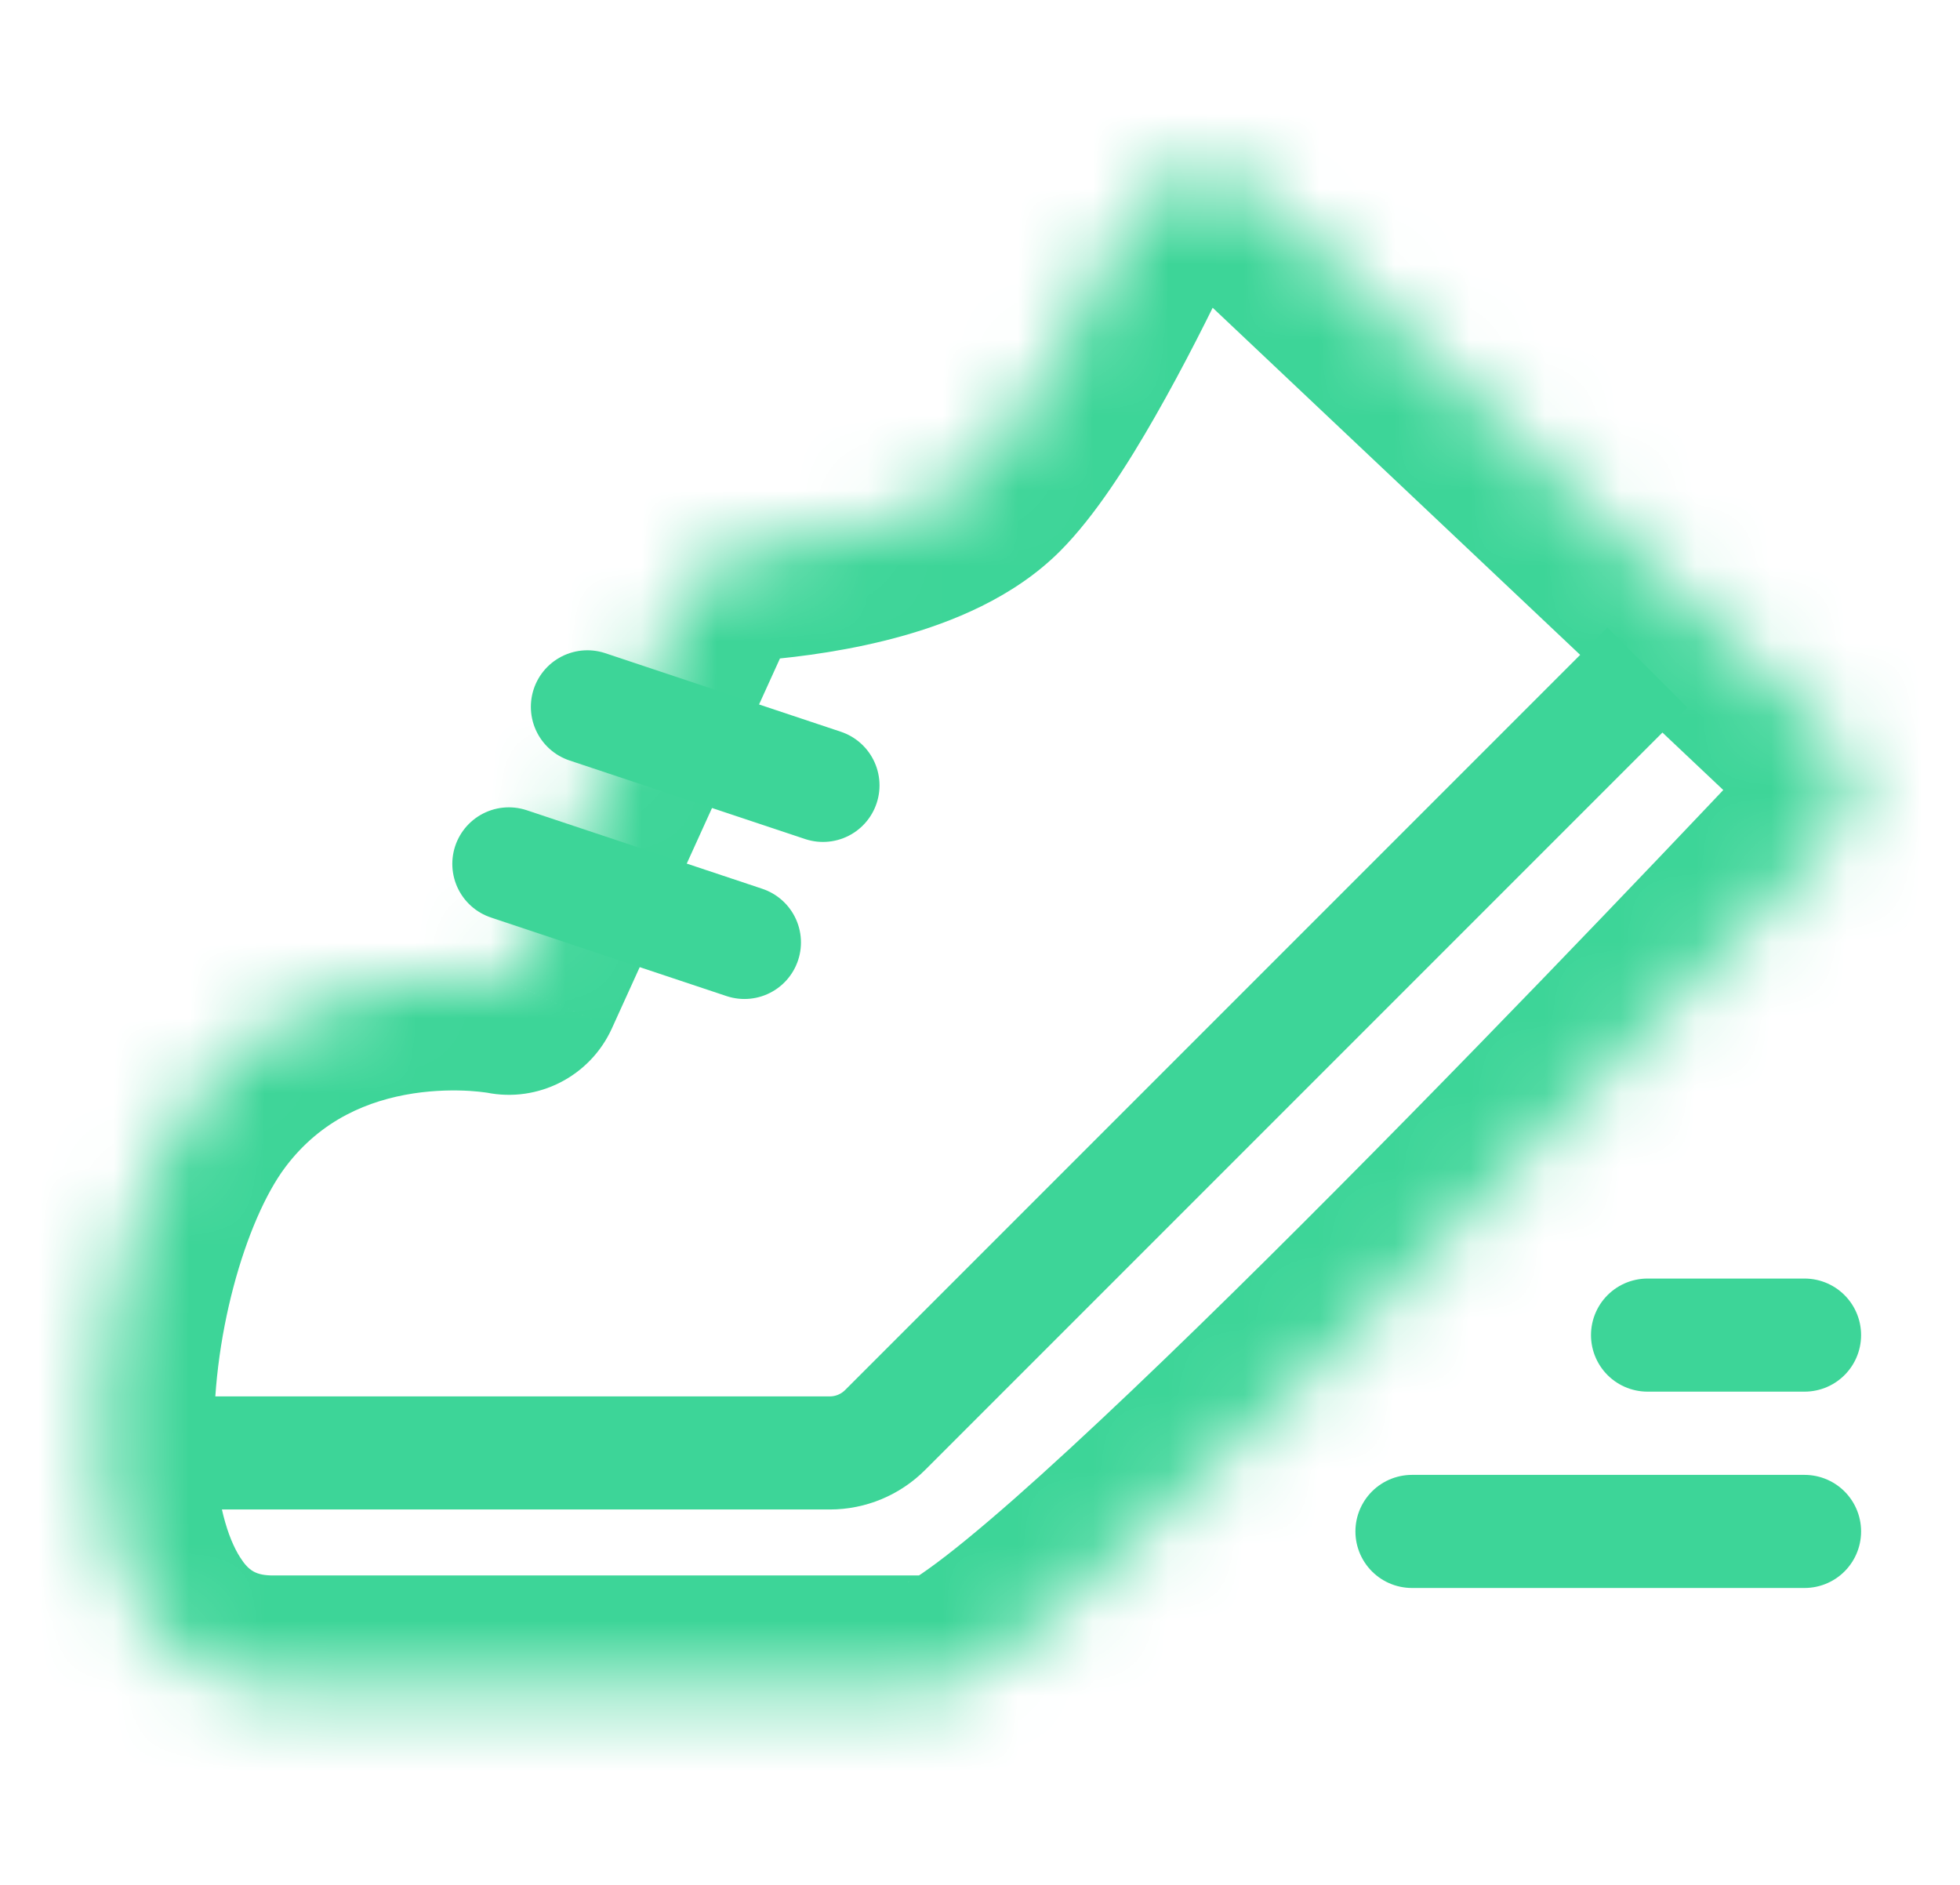 <svg width="26" height="25" viewBox="0 0 26 25" fill="none" xmlns="http://www.w3.org/2000/svg">
<mask id="path-1-inside-1_51_28815" fill="#3DD598">
<path d="M6.75 13.021L9.077 7.902C9.246 7.53 9.616 7.292 10.023 7.257C10.867 7.184 12.293 6.957 13 6.25C13.624 5.626 14.434 4.069 14.984 2.919C15.297 2.266 16.162 2.09 16.689 2.587L24.226 9.705C24.642 10.099 24.665 10.752 24.271 11.169C21.791 13.795 13.582 22.396 12.479 22.396C11.177 22.396 6.75 22.396 3.625 22.396C0.5 22.396 1.021 16.667 2.583 14.583C4.146 12.5 6.75 13.021 6.75 13.021Z"/>
</mask>
<path d="M6.75 13.021L6.456 14.492C7.139 14.629 7.827 14.276 8.116 13.642L6.75 13.021ZM24.226 9.705L23.196 10.796L24.226 9.705ZM24.271 11.169L23.181 10.139L24.271 11.169ZM9.077 7.902L7.711 7.282L9.077 7.902ZM10.023 7.257L10.152 8.752L10.023 7.257ZM16.689 2.587L17.719 1.497V1.497L16.689 2.587ZM14.984 2.919L13.631 2.272V2.272L14.984 2.919ZM3.783 15.483C4.262 14.845 4.896 14.594 5.481 14.503C5.776 14.458 6.04 14.458 6.228 14.469C6.321 14.475 6.391 14.483 6.432 14.489C6.452 14.492 6.465 14.494 6.469 14.494C6.471 14.495 6.471 14.495 6.469 14.494C6.468 14.494 6.466 14.494 6.464 14.493C6.463 14.493 6.462 14.493 6.461 14.493C6.46 14.492 6.459 14.492 6.458 14.492C6.458 14.492 6.457 14.492 6.457 14.492C6.457 14.492 6.456 14.492 6.75 13.021C7.044 11.55 7.044 11.55 7.043 11.55C7.043 11.55 7.042 11.55 7.042 11.55C7.041 11.549 7.04 11.549 7.039 11.549C7.037 11.549 7.034 11.548 7.032 11.548C7.027 11.547 7.022 11.546 7.016 11.544C7.004 11.542 6.989 11.54 6.972 11.537C6.937 11.531 6.893 11.524 6.839 11.516C6.731 11.502 6.585 11.486 6.409 11.475C6.06 11.454 5.576 11.454 5.025 11.538C3.917 11.709 2.467 12.239 1.383 13.683L3.783 15.483ZM15.659 3.678L23.196 10.796L25.256 8.615L17.719 1.497L15.659 3.678ZM23.181 10.139C21.944 11.449 19.285 14.241 16.803 16.702C15.559 17.935 14.377 19.067 13.448 19.885C12.98 20.296 12.602 20.605 12.326 20.802C12.187 20.903 12.104 20.952 12.069 20.97C11.976 21.019 12.158 20.896 12.479 20.896V23.896C12.938 23.896 13.313 23.706 13.463 23.627C13.671 23.518 13.88 23.38 14.075 23.24C14.47 22.957 14.934 22.573 15.429 22.137C16.426 21.26 17.659 20.078 18.915 18.832C21.433 16.336 24.119 13.515 25.362 12.199L23.181 10.139ZM12.479 20.896C12.477 20.896 12.474 20.896 12.472 20.896C12.469 20.896 12.466 20.896 12.464 20.896C12.461 20.896 12.459 20.896 12.456 20.896C12.453 20.896 12.451 20.896 12.448 20.896C12.445 20.896 12.443 20.896 12.44 20.896C12.437 20.896 12.435 20.896 12.432 20.896C12.429 20.896 12.427 20.896 12.424 20.896C12.421 20.896 12.419 20.896 12.416 20.896C12.413 20.896 12.41 20.896 12.408 20.896C12.405 20.896 12.402 20.896 12.399 20.896C12.396 20.896 12.394 20.896 12.391 20.896C12.388 20.896 12.385 20.896 12.383 20.896C12.38 20.896 12.377 20.896 12.374 20.896C12.371 20.896 12.368 20.896 12.365 20.896C12.363 20.896 12.36 20.896 12.357 20.896C12.354 20.896 12.351 20.896 12.348 20.896C12.345 20.896 12.342 20.896 12.339 20.896C12.336 20.896 12.333 20.896 12.33 20.896C12.327 20.896 12.325 20.896 12.322 20.896C12.319 20.896 12.316 20.896 12.312 20.896C12.309 20.896 12.306 20.896 12.303 20.896C12.3 20.896 12.297 20.896 12.294 20.896C12.291 20.896 12.288 20.896 12.285 20.896C12.282 20.896 12.279 20.896 12.276 20.896C12.273 20.896 12.27 20.896 12.267 20.896C12.263 20.896 12.26 20.896 12.257 20.896C12.254 20.896 12.251 20.896 12.248 20.896C12.245 20.896 12.241 20.896 12.238 20.896C12.235 20.896 12.232 20.896 12.229 20.896C12.225 20.896 12.222 20.896 12.219 20.896C12.216 20.896 12.213 20.896 12.209 20.896C12.206 20.896 12.203 20.896 12.199 20.896C12.196 20.896 12.193 20.896 12.19 20.896C12.186 20.896 12.183 20.896 12.18 20.896C12.176 20.896 12.173 20.896 12.17 20.896C12.166 20.896 12.163 20.896 12.16 20.896C12.156 20.896 12.153 20.896 12.15 20.896C12.146 20.896 12.143 20.896 12.139 20.896C12.136 20.896 12.133 20.896 12.129 20.896C12.126 20.896 12.122 20.896 12.119 20.896C12.115 20.896 12.112 20.896 12.108 20.896C12.105 20.896 12.101 20.896 12.098 20.896C12.095 20.896 12.091 20.896 12.088 20.896C12.084 20.896 12.081 20.896 12.077 20.896C12.073 20.896 12.07 20.896 12.066 20.896C12.063 20.896 12.059 20.896 12.056 20.896C12.052 20.896 12.049 20.896 12.045 20.896C12.041 20.896 12.038 20.896 12.034 20.896C12.031 20.896 12.027 20.896 12.023 20.896C12.02 20.896 12.016 20.896 12.012 20.896C12.009 20.896 12.005 20.896 12.001 20.896C11.998 20.896 11.994 20.896 11.99 20.896C11.987 20.896 11.983 20.896 11.979 20.896C11.976 20.896 11.972 20.896 11.968 20.896C11.964 20.896 11.961 20.896 11.957 20.896C11.953 20.896 11.949 20.896 11.945 20.896C11.942 20.896 11.938 20.896 11.934 20.896C11.93 20.896 11.927 20.896 11.923 20.896C11.919 20.896 11.915 20.896 11.911 20.896C11.907 20.896 11.904 20.896 11.9 20.896C11.896 20.896 11.892 20.896 11.888 20.896C11.884 20.896 11.88 20.896 11.877 20.896C11.873 20.896 11.869 20.896 11.865 20.896C11.861 20.896 11.857 20.896 11.853 20.896C11.849 20.896 11.845 20.896 11.841 20.896C11.837 20.896 11.833 20.896 11.829 20.896C11.825 20.896 11.821 20.896 11.817 20.896C11.813 20.896 11.809 20.896 11.805 20.896C11.801 20.896 11.797 20.896 11.793 20.896C11.789 20.896 11.785 20.896 11.781 20.896C11.777 20.896 11.773 20.896 11.769 20.896C11.765 20.896 11.761 20.896 11.757 20.896C11.753 20.896 11.748 20.896 11.744 20.896C11.74 20.896 11.736 20.896 11.732 20.896C11.728 20.896 11.724 20.896 11.72 20.896C11.716 20.896 11.711 20.896 11.707 20.896C11.703 20.896 11.699 20.896 11.695 20.896C11.691 20.896 11.686 20.896 11.682 20.896C11.678 20.896 11.674 20.896 11.669 20.896C11.665 20.896 11.661 20.896 11.657 20.896C11.652 20.896 11.648 20.896 11.644 20.896C11.64 20.896 11.636 20.896 11.631 20.896C11.627 20.896 11.623 20.896 11.618 20.896C11.614 20.896 11.61 20.896 11.605 20.896C11.601 20.896 11.597 20.896 11.592 20.896C11.588 20.896 11.584 20.896 11.579 20.896C11.575 20.896 11.571 20.896 11.566 20.896C11.562 20.896 11.558 20.896 11.553 20.896C11.549 20.896 11.544 20.896 11.54 20.896C11.536 20.896 11.531 20.896 11.527 20.896C11.522 20.896 11.518 20.896 11.514 20.896C11.509 20.896 11.505 20.896 11.5 20.896C11.496 20.896 11.491 20.896 11.487 20.896C11.482 20.896 11.478 20.896 11.473 20.896C11.469 20.896 11.464 20.896 11.46 20.896C11.455 20.896 11.451 20.896 11.446 20.896C11.442 20.896 11.437 20.896 11.433 20.896C11.428 20.896 11.424 20.896 11.419 20.896C11.414 20.896 11.41 20.896 11.405 20.896C11.401 20.896 11.396 20.896 11.392 20.896C11.387 20.896 11.382 20.896 11.378 20.896C11.373 20.896 11.368 20.896 11.364 20.896C11.359 20.896 11.355 20.896 11.35 20.896C11.345 20.896 11.341 20.896 11.336 20.896C11.331 20.896 11.327 20.896 11.322 20.896C11.317 20.896 11.312 20.896 11.308 20.896C11.303 20.896 11.298 20.896 11.294 20.896C11.289 20.896 11.284 20.896 11.28 20.896C11.275 20.896 11.27 20.896 11.265 20.896C11.261 20.896 11.256 20.896 11.251 20.896C11.246 20.896 11.242 20.896 11.237 20.896C11.232 20.896 11.227 20.896 11.222 20.896C11.217 20.896 11.213 20.896 11.208 20.896C11.203 20.896 11.198 20.896 11.193 20.896C11.189 20.896 11.184 20.896 11.179 20.896C11.174 20.896 11.169 20.896 11.164 20.896C11.159 20.896 11.155 20.896 11.15 20.896C11.145 20.896 11.14 20.896 11.135 20.896C11.13 20.896 11.125 20.896 11.12 20.896C11.115 20.896 11.111 20.896 11.106 20.896C11.101 20.896 11.096 20.896 11.091 20.896C11.086 20.896 11.081 20.896 11.076 20.896C11.071 20.896 11.066 20.896 11.061 20.896C11.056 20.896 11.051 20.896 11.046 20.896C11.041 20.896 11.036 20.896 11.031 20.896C11.026 20.896 11.021 20.896 11.016 20.896C11.011 20.896 11.006 20.896 11.001 20.896C10.996 20.896 10.991 20.896 10.986 20.896C10.981 20.896 10.976 20.896 10.971 20.896C10.966 20.896 10.96 20.896 10.955 20.896C10.95 20.896 10.945 20.896 10.94 20.896C10.935 20.896 10.93 20.896 10.925 20.896C10.92 20.896 10.915 20.896 10.909 20.896C10.904 20.896 10.899 20.896 10.894 20.896C10.889 20.896 10.884 20.896 10.879 20.896C10.873 20.896 10.868 20.896 10.863 20.896C10.858 20.896 10.853 20.896 10.847 20.896C10.842 20.896 10.837 20.896 10.832 20.896C10.827 20.896 10.821 20.896 10.816 20.896C10.811 20.896 10.806 20.896 10.8 20.896C10.795 20.896 10.79 20.896 10.785 20.896C10.78 20.896 10.774 20.896 10.769 20.896C10.764 20.896 10.758 20.896 10.753 20.896C10.748 20.896 10.743 20.896 10.737 20.896C10.732 20.896 10.727 20.896 10.722 20.896C10.716 20.896 10.711 20.896 10.706 20.896C10.7 20.896 10.695 20.896 10.69 20.896C10.684 20.896 10.679 20.896 10.674 20.896C10.668 20.896 10.663 20.896 10.657 20.896C10.652 20.896 10.647 20.896 10.641 20.896C10.636 20.896 10.631 20.896 10.625 20.896C10.62 20.896 10.614 20.896 10.609 20.896C10.604 20.896 10.598 20.896 10.593 20.896C10.587 20.896 10.582 20.896 10.576 20.896C10.571 20.896 10.566 20.896 10.56 20.896C10.555 20.896 10.549 20.896 10.544 20.896C10.538 20.896 10.533 20.896 10.527 20.896C10.522 20.896 10.516 20.896 10.511 20.896C10.505 20.896 10.5 20.896 10.495 20.896C10.489 20.896 10.483 20.896 10.478 20.896C10.472 20.896 10.467 20.896 10.461 20.896C10.456 20.896 10.45 20.896 10.445 20.896C10.439 20.896 10.434 20.896 10.428 20.896C10.423 20.896 10.417 20.896 10.412 20.896C10.406 20.896 10.4 20.896 10.395 20.896C10.389 20.896 10.384 20.896 10.378 20.896C10.372 20.896 10.367 20.896 10.361 20.896C10.356 20.896 10.35 20.896 10.344 20.896C10.339 20.896 10.333 20.896 10.328 20.896C10.322 20.896 10.316 20.896 10.311 20.896C10.305 20.896 10.299 20.896 10.294 20.896C10.288 20.896 10.282 20.896 10.277 20.896C10.271 20.896 10.265 20.896 10.26 20.896C10.254 20.896 10.248 20.896 10.243 20.896C10.237 20.896 10.231 20.896 10.226 20.896C10.22 20.896 10.214 20.896 10.208 20.896C10.203 20.896 10.197 20.896 10.191 20.896C10.185 20.896 10.18 20.896 10.174 20.896C10.168 20.896 10.162 20.896 10.157 20.896C10.151 20.896 10.145 20.896 10.139 20.896C10.134 20.896 10.128 20.896 10.122 20.896C10.116 20.896 10.111 20.896 10.105 20.896C10.099 20.896 10.093 20.896 10.087 20.896C10.082 20.896 10.076 20.896 10.07 20.896C10.064 20.896 10.058 20.896 10.053 20.896C10.047 20.896 10.041 20.896 10.035 20.896C10.029 20.896 10.023 20.896 10.018 20.896C10.012 20.896 10.006 20.896 10 20.896C9.994 20.896 9.988 20.896 9.982 20.896C9.976 20.896 9.971 20.896 9.965 20.896C9.959 20.896 9.953 20.896 9.947 20.896C9.941 20.896 9.935 20.896 9.929 20.896C9.923 20.896 9.918 20.896 9.912 20.896C9.906 20.896 9.9 20.896 9.894 20.896C9.888 20.896 9.882 20.896 9.876 20.896C9.87 20.896 9.864 20.896 9.858 20.896C9.852 20.896 9.846 20.896 9.84 20.896C9.834 20.896 9.828 20.896 9.822 20.896C9.816 20.896 9.81 20.896 9.805 20.896C9.799 20.896 9.793 20.896 9.787 20.896C9.781 20.896 9.775 20.896 9.769 20.896C9.763 20.896 9.757 20.896 9.751 20.896C9.745 20.896 9.738 20.896 9.732 20.896C9.726 20.896 9.72 20.896 9.714 20.896C9.708 20.896 9.702 20.896 9.696 20.896C9.69 20.896 9.684 20.896 9.678 20.896C9.672 20.896 9.666 20.896 9.66 20.896C9.654 20.896 9.648 20.896 9.642 20.896C9.636 20.896 9.63 20.896 9.623 20.896C9.617 20.896 9.611 20.896 9.605 20.896C9.599 20.896 9.593 20.896 9.587 20.896C9.581 20.896 9.575 20.896 9.569 20.896C9.562 20.896 9.556 20.896 9.55 20.896C9.544 20.896 9.538 20.896 9.532 20.896C9.526 20.896 9.52 20.896 9.513 20.896C9.507 20.896 9.501 20.896 9.495 20.896C9.489 20.896 9.483 20.896 9.476 20.896C9.47 20.896 9.464 20.896 9.458 20.896C9.452 20.896 9.446 20.896 9.439 20.896C9.433 20.896 9.427 20.896 9.421 20.896C9.415 20.896 9.408 20.896 9.402 20.896C9.396 20.896 9.39 20.896 9.384 20.896C9.377 20.896 9.371 20.896 9.365 20.896C9.359 20.896 9.353 20.896 9.346 20.896C9.34 20.896 9.334 20.896 9.328 20.896C9.321 20.896 9.315 20.896 9.309 20.896C9.303 20.896 9.296 20.896 9.29 20.896C9.284 20.896 9.278 20.896 9.271 20.896C9.265 20.896 9.259 20.896 9.253 20.896C9.246 20.896 9.24 20.896 9.234 20.896C9.227 20.896 9.221 20.896 9.215 20.896C9.209 20.896 9.202 20.896 9.196 20.896C9.19 20.896 9.183 20.896 9.177 20.896C9.171 20.896 9.164 20.896 9.158 20.896C9.152 20.896 9.146 20.896 9.139 20.896C9.133 20.896 9.127 20.896 9.12 20.896C9.114 20.896 9.108 20.896 9.101 20.896C9.095 20.896 9.089 20.896 9.082 20.896C9.076 20.896 9.069 20.896 9.063 20.896C9.057 20.896 9.05 20.896 9.044 20.896C9.038 20.896 9.031 20.896 9.025 20.896C9.019 20.896 9.012 20.896 9.006 20.896C8.999 20.896 8.993 20.896 8.987 20.896C8.98 20.896 8.974 20.896 8.967 20.896C8.961 20.896 8.955 20.896 8.948 20.896C8.942 20.896 8.935 20.896 8.929 20.896C8.923 20.896 8.916 20.896 8.91 20.896C8.903 20.896 8.897 20.896 8.89 20.896C8.884 20.896 8.878 20.896 8.871 20.896C8.865 20.896 8.858 20.896 8.852 20.896C8.845 20.896 8.839 20.896 8.833 20.896C8.826 20.896 8.82 20.896 8.813 20.896C8.807 20.896 8.8 20.896 8.794 20.896C8.787 20.896 8.781 20.896 8.774 20.896C8.768 20.896 8.761 20.896 8.755 20.896C8.749 20.896 8.742 20.896 8.736 20.896C8.729 20.896 8.723 20.896 8.716 20.896C8.71 20.896 8.703 20.896 8.697 20.896C8.69 20.896 8.684 20.896 8.677 20.896C8.671 20.896 8.664 20.896 8.658 20.896C8.651 20.896 8.645 20.896 8.638 20.896C8.631 20.896 8.625 20.896 8.618 20.896C8.612 20.896 8.605 20.896 8.599 20.896C8.592 20.896 8.586 20.896 8.579 20.896C8.573 20.896 8.566 20.896 8.56 20.896C8.553 20.896 8.547 20.896 8.54 20.896C8.533 20.896 8.527 20.896 8.52 20.896C8.514 20.896 8.507 20.896 8.501 20.896C8.494 20.896 8.488 20.896 8.481 20.896C8.474 20.896 8.468 20.896 8.461 20.896C8.455 20.896 8.448 20.896 8.441 20.896C8.435 20.896 8.428 20.896 8.422 20.896C8.415 20.896 8.409 20.896 8.402 20.896C8.395 20.896 8.389 20.896 8.382 20.896C8.376 20.896 8.369 20.896 8.362 20.896C8.356 20.896 8.349 20.896 8.343 20.896C8.336 20.896 8.329 20.896 8.323 20.896C8.316 20.896 8.309 20.896 8.303 20.896C8.296 20.896 8.29 20.896 8.283 20.896C8.276 20.896 8.27 20.896 8.263 20.896C8.256 20.896 8.25 20.896 8.243 20.896C8.237 20.896 8.23 20.896 8.223 20.896C8.217 20.896 8.21 20.896 8.203 20.896C8.197 20.896 8.19 20.896 8.183 20.896C8.177 20.896 8.17 20.896 8.163 20.896C8.157 20.896 8.15 20.896 8.143 20.896C8.137 20.896 8.13 20.896 8.123 20.896C8.117 20.896 8.11 20.896 8.103 20.896C8.097 20.896 8.09 20.896 8.083 20.896C8.077 20.896 8.07 20.896 8.063 20.896C8.057 20.896 8.05 20.896 8.043 20.896C8.037 20.896 8.03 20.896 8.023 20.896C8.016 20.896 8.01 20.896 8.003 20.896C7.996 20.896 7.99 20.896 7.983 20.896C7.976 20.896 7.97 20.896 7.963 20.896C7.956 20.896 7.949 20.896 7.943 20.896C7.936 20.896 7.929 20.896 7.923 20.896C7.916 20.896 7.909 20.896 7.902 20.896C7.896 20.896 7.889 20.896 7.882 20.896C7.876 20.896 7.869 20.896 7.862 20.896C7.855 20.896 7.849 20.896 7.842 20.896C7.835 20.896 7.828 20.896 7.822 20.896C7.815 20.896 7.808 20.896 7.802 20.896C7.795 20.896 7.788 20.896 7.781 20.896C7.775 20.896 7.768 20.896 7.761 20.896C7.754 20.896 7.748 20.896 7.741 20.896C7.734 20.896 7.727 20.896 7.721 20.896C7.714 20.896 7.707 20.896 7.7 20.896C7.694 20.896 7.687 20.896 7.68 20.896C7.673 20.896 7.667 20.896 7.66 20.896C7.653 20.896 7.646 20.896 7.639 20.896C7.633 20.896 7.626 20.896 7.619 20.896C7.612 20.896 7.606 20.896 7.599 20.896C7.592 20.896 7.585 20.896 7.578 20.896C7.572 20.896 7.565 20.896 7.558 20.896C7.551 20.896 7.545 20.896 7.538 20.896C7.531 20.896 7.524 20.896 7.517 20.896C7.511 20.896 7.504 20.896 7.497 20.896C7.49 20.896 7.484 20.896 7.477 20.896C7.47 20.896 7.463 20.896 7.456 20.896C7.45 20.896 7.443 20.896 7.436 20.896C7.429 20.896 7.422 20.896 7.416 20.896C7.409 20.896 7.402 20.896 7.395 20.896C7.388 20.896 7.382 20.896 7.375 20.896C7.368 20.896 7.361 20.896 7.354 20.896C7.348 20.896 7.341 20.896 7.334 20.896C7.327 20.896 7.32 20.896 7.313 20.896C7.307 20.896 7.3 20.896 7.293 20.896C7.286 20.896 7.279 20.896 7.273 20.896C7.266 20.896 7.259 20.896 7.252 20.896C7.245 20.896 7.238 20.896 7.232 20.896C7.225 20.896 7.218 20.896 7.211 20.896C7.204 20.896 7.198 20.896 7.191 20.896C7.184 20.896 7.177 20.896 7.17 20.896C7.163 20.896 7.157 20.896 7.15 20.896C7.143 20.896 7.136 20.896 7.129 20.896C7.122 20.896 7.116 20.896 7.109 20.896C7.102 20.896 7.095 20.896 7.088 20.896C7.081 20.896 7.075 20.896 7.068 20.896C7.061 20.896 7.054 20.896 7.047 20.896C7.04 20.896 7.034 20.896 7.027 20.896C7.02 20.896 7.013 20.896 7.006 20.896C6.999 20.896 6.993 20.896 6.986 20.896C6.979 20.896 6.972 20.896 6.965 20.896C6.958 20.896 6.952 20.896 6.945 20.896C6.938 20.896 6.931 20.896 6.924 20.896C6.917 20.896 6.91 20.896 6.904 20.896C6.897 20.896 6.89 20.896 6.883 20.896C6.876 20.896 6.869 20.896 6.863 20.896C6.856 20.896 6.849 20.896 6.842 20.896C6.835 20.896 6.828 20.896 6.821 20.896C6.815 20.896 6.808 20.896 6.801 20.896C6.794 20.896 6.787 20.896 6.78 20.896C6.774 20.896 6.767 20.896 6.76 20.896C6.753 20.896 6.746 20.896 6.739 20.896C6.732 20.896 6.726 20.896 6.719 20.896C6.712 20.896 6.705 20.896 6.698 20.896C6.691 20.896 6.684 20.896 6.678 20.896C6.671 20.896 6.664 20.896 6.657 20.896C6.65 20.896 6.643 20.896 6.636 20.896C6.63 20.896 6.623 20.896 6.616 20.896C6.609 20.896 6.602 20.896 6.595 20.896C6.589 20.896 6.582 20.896 6.575 20.896C6.568 20.896 6.561 20.896 6.554 20.896C6.547 20.896 6.541 20.896 6.534 20.896C6.527 20.896 6.52 20.896 6.513 20.896C6.506 20.896 6.499 20.896 6.493 20.896C6.486 20.896 6.479 20.896 6.472 20.896C6.465 20.896 6.458 20.896 6.452 20.896C6.445 20.896 6.438 20.896 6.431 20.896C6.424 20.896 6.417 20.896 6.41 20.896C6.404 20.896 6.397 20.896 6.39 20.896C6.383 20.896 6.376 20.896 6.369 20.896C6.362 20.896 6.356 20.896 6.349 20.896C6.342 20.896 6.335 20.896 6.328 20.896C6.321 20.896 6.315 20.896 6.308 20.896C6.301 20.896 6.294 20.896 6.287 20.896C6.28 20.896 6.274 20.896 6.267 20.896C6.26 20.896 6.253 20.896 6.246 20.896C6.239 20.896 6.232 20.896 6.226 20.896C6.219 20.896 6.212 20.896 6.205 20.896C6.198 20.896 6.191 20.896 6.185 20.896C6.178 20.896 6.171 20.896 6.164 20.896C6.157 20.896 6.15 20.896 6.144 20.896C6.137 20.896 6.13 20.896 6.123 20.896C6.116 20.896 6.109 20.896 6.103 20.896C6.096 20.896 6.089 20.896 6.082 20.896C6.075 20.896 6.068 20.896 6.062 20.896C6.055 20.896 6.048 20.896 6.041 20.896C6.034 20.896 6.027 20.896 6.021 20.896C6.014 20.896 6.007 20.896 6 20.896C5.993 20.896 5.987 20.896 5.98 20.896C5.973 20.896 5.966 20.896 5.959 20.896C5.952 20.896 5.946 20.896 5.939 20.896C5.932 20.896 5.925 20.896 5.918 20.896C5.912 20.896 5.905 20.896 5.898 20.896C5.891 20.896 5.884 20.896 5.877 20.896C5.871 20.896 5.864 20.896 5.857 20.896C5.85 20.896 5.843 20.896 5.837 20.896C5.83 20.896 5.823 20.896 5.816 20.896C5.809 20.896 5.803 20.896 5.796 20.896C5.789 20.896 5.782 20.896 5.775 20.896C5.769 20.896 5.762 20.896 5.755 20.896C5.748 20.896 5.741 20.896 5.735 20.896C5.728 20.896 5.721 20.896 5.714 20.896C5.707 20.896 5.701 20.896 5.694 20.896C5.687 20.896 5.68 20.896 5.674 20.896C5.667 20.896 5.66 20.896 5.653 20.896C5.646 20.896 5.64 20.896 5.633 20.896C5.626 20.896 5.619 20.896 5.613 20.896C5.606 20.896 5.599 20.896 5.592 20.896C5.585 20.896 5.579 20.896 5.572 20.896C5.565 20.896 5.558 20.896 5.552 20.896C5.545 20.896 5.538 20.896 5.531 20.896C5.525 20.896 5.518 20.896 5.511 20.896C5.504 20.896 5.498 20.896 5.491 20.896C5.484 20.896 5.477 20.896 5.471 20.896C5.464 20.896 5.457 20.896 5.45 20.896C5.444 20.896 5.437 20.896 5.43 20.896C5.423 20.896 5.417 20.896 5.41 20.896C5.403 20.896 5.396 20.896 5.39 20.896C5.383 20.896 5.376 20.896 5.369 20.896C5.363 20.896 5.356 20.896 5.349 20.896C5.343 20.896 5.336 20.896 5.329 20.896C5.322 20.896 5.316 20.896 5.309 20.896C5.302 20.896 5.296 20.896 5.289 20.896C5.282 20.896 5.275 20.896 5.269 20.896C5.262 20.896 5.255 20.896 5.249 20.896C5.242 20.896 5.235 20.896 5.228 20.896C5.222 20.896 5.215 20.896 5.208 20.896C5.202 20.896 5.195 20.896 5.188 20.896C5.182 20.896 5.175 20.896 5.168 20.896C5.161 20.896 5.155 20.896 5.148 20.896C5.141 20.896 5.135 20.896 5.128 20.896C5.121 20.896 5.115 20.896 5.108 20.896C5.101 20.896 5.095 20.896 5.088 20.896C5.081 20.896 5.075 20.896 5.068 20.896C5.061 20.896 5.055 20.896 5.048 20.896C5.041 20.896 5.035 20.896 5.028 20.896C5.021 20.896 5.015 20.896 5.008 20.896C5.002 20.896 4.995 20.896 4.988 20.896C4.982 20.896 4.975 20.896 4.968 20.896C4.962 20.896 4.955 20.896 4.948 20.896C4.942 20.896 4.935 20.896 4.929 20.896C4.922 20.896 4.915 20.896 4.909 20.896C4.902 20.896 4.895 20.896 4.889 20.896C4.882 20.896 4.876 20.896 4.869 20.896C4.862 20.896 4.856 20.896 4.849 20.896C4.843 20.896 4.836 20.896 4.829 20.896C4.823 20.896 4.816 20.896 4.81 20.896C4.803 20.896 4.796 20.896 4.79 20.896C4.783 20.896 4.777 20.896 4.77 20.896C4.763 20.896 4.757 20.896 4.75 20.896C4.744 20.896 4.737 20.896 4.731 20.896C4.724 20.896 4.717 20.896 4.711 20.896C4.704 20.896 4.698 20.896 4.691 20.896C4.685 20.896 4.678 20.896 4.672 20.896C4.665 20.896 4.658 20.896 4.652 20.896C4.645 20.896 4.639 20.896 4.632 20.896C4.626 20.896 4.619 20.896 4.613 20.896C4.606 20.896 4.6 20.896 4.593 20.896C4.587 20.896 4.58 20.896 4.574 20.896C4.567 20.896 4.561 20.896 4.554 20.896C4.547 20.896 4.541 20.896 4.534 20.896C4.528 20.896 4.521 20.896 4.515 20.896C4.508 20.896 4.502 20.896 4.495 20.896C4.489 20.896 4.482 20.896 4.476 20.896C4.47 20.896 4.463 20.896 4.457 20.896C4.45 20.896 4.444 20.896 4.437 20.896C4.431 20.896 4.424 20.896 4.418 20.896C4.411 20.896 4.405 20.896 4.398 20.896C4.392 20.896 4.385 20.896 4.379 20.896C4.373 20.896 4.366 20.896 4.36 20.896C4.353 20.896 4.347 20.896 4.34 20.896C4.334 20.896 4.328 20.896 4.321 20.896C4.315 20.896 4.308 20.896 4.302 20.896C4.295 20.896 4.289 20.896 4.283 20.896C4.276 20.896 4.27 20.896 4.263 20.896C4.257 20.896 4.251 20.896 4.244 20.896C4.238 20.896 4.231 20.896 4.225 20.896C4.219 20.896 4.212 20.896 4.206 20.896C4.199 20.896 4.193 20.896 4.187 20.896C4.18 20.896 4.174 20.896 4.168 20.896C4.161 20.896 4.155 20.896 4.149 20.896C4.142 20.896 4.136 20.896 4.129 20.896C4.123 20.896 4.117 20.896 4.11 20.896C4.104 20.896 4.098 20.896 4.091 20.896C4.085 20.896 4.079 20.896 4.072 20.896C4.066 20.896 4.06 20.896 4.054 20.896C4.047 20.896 4.041 20.896 4.035 20.896C4.028 20.896 4.022 20.896 4.016 20.896C4.009 20.896 4.003 20.896 3.997 20.896C3.991 20.896 3.984 20.896 3.978 20.896C3.972 20.896 3.965 20.896 3.959 20.896C3.953 20.896 3.947 20.896 3.94 20.896C3.934 20.896 3.928 20.896 3.922 20.896C3.915 20.896 3.909 20.896 3.903 20.896C3.897 20.896 3.89 20.896 3.884 20.896C3.878 20.896 3.872 20.896 3.865 20.896C3.859 20.896 3.853 20.896 3.847 20.896C3.84 20.896 3.834 20.896 3.828 20.896C3.822 20.896 3.816 20.896 3.809 20.896C3.803 20.896 3.797 20.896 3.791 20.896C3.785 20.896 3.779 20.896 3.772 20.896C3.766 20.896 3.76 20.896 3.754 20.896C3.748 20.896 3.741 20.896 3.735 20.896C3.729 20.896 3.723 20.896 3.717 20.896C3.711 20.896 3.705 20.896 3.698 20.896C3.692 20.896 3.686 20.896 3.68 20.896C3.674 20.896 3.668 20.896 3.662 20.896C3.655 20.896 3.649 20.896 3.643 20.896C3.637 20.896 3.631 20.896 3.625 20.896V23.896C3.631 23.896 3.637 23.896 3.643 23.896C3.649 23.896 3.655 23.896 3.662 23.896C3.668 23.896 3.674 23.896 3.68 23.896C3.686 23.896 3.692 23.896 3.698 23.896C3.705 23.896 3.711 23.896 3.717 23.896C3.723 23.896 3.729 23.896 3.735 23.896C3.741 23.896 3.748 23.896 3.754 23.896C3.76 23.896 3.766 23.896 3.772 23.896C3.779 23.896 3.785 23.896 3.791 23.896C3.797 23.896 3.803 23.896 3.809 23.896C3.816 23.896 3.822 23.896 3.828 23.896C3.834 23.896 3.84 23.896 3.847 23.896C3.853 23.896 3.859 23.896 3.865 23.896C3.872 23.896 3.878 23.896 3.884 23.896C3.89 23.896 3.897 23.896 3.903 23.896C3.909 23.896 3.915 23.896 3.922 23.896C3.928 23.896 3.934 23.896 3.94 23.896C3.947 23.896 3.953 23.896 3.959 23.896C3.965 23.896 3.972 23.896 3.978 23.896C3.984 23.896 3.991 23.896 3.997 23.896C4.003 23.896 4.009 23.896 4.016 23.896C4.022 23.896 4.028 23.896 4.035 23.896C4.041 23.896 4.047 23.896 4.054 23.896C4.06 23.896 4.066 23.896 4.072 23.896C4.079 23.896 4.085 23.896 4.091 23.896C4.098 23.896 4.104 23.896 4.11 23.896C4.117 23.896 4.123 23.896 4.129 23.896C4.136 23.896 4.142 23.896 4.149 23.896C4.155 23.896 4.161 23.896 4.168 23.896C4.174 23.896 4.18 23.896 4.187 23.896C4.193 23.896 4.199 23.896 4.206 23.896C4.212 23.896 4.219 23.896 4.225 23.896C4.231 23.896 4.238 23.896 4.244 23.896C4.251 23.896 4.257 23.896 4.263 23.896C4.27 23.896 4.276 23.896 4.283 23.896C4.289 23.896 4.295 23.896 4.302 23.896C4.308 23.896 4.315 23.896 4.321 23.896C4.328 23.896 4.334 23.896 4.34 23.896C4.347 23.896 4.353 23.896 4.36 23.896C4.366 23.896 4.373 23.896 4.379 23.896C4.385 23.896 4.392 23.896 4.398 23.896C4.405 23.896 4.411 23.896 4.418 23.896C4.424 23.896 4.431 23.896 4.437 23.896C4.444 23.896 4.45 23.896 4.457 23.896C4.463 23.896 4.47 23.896 4.476 23.896C4.482 23.896 4.489 23.896 4.495 23.896C4.502 23.896 4.508 23.896 4.515 23.896C4.521 23.896 4.528 23.896 4.534 23.896C4.541 23.896 4.547 23.896 4.554 23.896C4.561 23.896 4.567 23.896 4.574 23.896C4.58 23.896 4.587 23.896 4.593 23.896C4.6 23.896 4.606 23.896 4.613 23.896C4.619 23.896 4.626 23.896 4.632 23.896C4.639 23.896 4.645 23.896 4.652 23.896C4.658 23.896 4.665 23.896 4.672 23.896C4.678 23.896 4.685 23.896 4.691 23.896C4.698 23.896 4.704 23.896 4.711 23.896C4.717 23.896 4.724 23.896 4.731 23.896C4.737 23.896 4.744 23.896 4.75 23.896C4.757 23.896 4.763 23.896 4.77 23.896C4.777 23.896 4.783 23.896 4.79 23.896C4.796 23.896 4.803 23.896 4.81 23.896C4.816 23.896 4.823 23.896 4.829 23.896C4.836 23.896 4.843 23.896 4.849 23.896C4.856 23.896 4.862 23.896 4.869 23.896C4.876 23.896 4.882 23.896 4.889 23.896C4.895 23.896 4.902 23.896 4.909 23.896C4.915 23.896 4.922 23.896 4.929 23.896C4.935 23.896 4.942 23.896 4.948 23.896C4.955 23.896 4.962 23.896 4.968 23.896C4.975 23.896 4.982 23.896 4.988 23.896C4.995 23.896 5.002 23.896 5.008 23.896C5.015 23.896 5.021 23.896 5.028 23.896C5.035 23.896 5.041 23.896 5.048 23.896C5.055 23.896 5.061 23.896 5.068 23.896C5.075 23.896 5.081 23.896 5.088 23.896C5.095 23.896 5.101 23.896 5.108 23.896C5.115 23.896 5.121 23.896 5.128 23.896C5.135 23.896 5.141 23.896 5.148 23.896C5.155 23.896 5.161 23.896 5.168 23.896C5.175 23.896 5.182 23.896 5.188 23.896C5.195 23.896 5.202 23.896 5.208 23.896C5.215 23.896 5.222 23.896 5.228 23.896C5.235 23.896 5.242 23.896 5.249 23.896C5.255 23.896 5.262 23.896 5.269 23.896C5.275 23.896 5.282 23.896 5.289 23.896C5.296 23.896 5.302 23.896 5.309 23.896C5.316 23.896 5.322 23.896 5.329 23.896C5.336 23.896 5.343 23.896 5.349 23.896C5.356 23.896 5.363 23.896 5.369 23.896C5.376 23.896 5.383 23.896 5.39 23.896C5.396 23.896 5.403 23.896 5.41 23.896C5.417 23.896 5.423 23.896 5.43 23.896C5.437 23.896 5.444 23.896 5.45 23.896C5.457 23.896 5.464 23.896 5.471 23.896C5.477 23.896 5.484 23.896 5.491 23.896C5.498 23.896 5.504 23.896 5.511 23.896C5.518 23.896 5.525 23.896 5.531 23.896C5.538 23.896 5.545 23.896 5.552 23.896C5.558 23.896 5.565 23.896 5.572 23.896C5.579 23.896 5.585 23.896 5.592 23.896C5.599 23.896 5.606 23.896 5.613 23.896C5.619 23.896 5.626 23.896 5.633 23.896C5.64 23.896 5.646 23.896 5.653 23.896C5.66 23.896 5.667 23.896 5.674 23.896C5.68 23.896 5.687 23.896 5.694 23.896C5.701 23.896 5.707 23.896 5.714 23.896C5.721 23.896 5.728 23.896 5.735 23.896C5.741 23.896 5.748 23.896 5.755 23.896C5.762 23.896 5.769 23.896 5.775 23.896C5.782 23.896 5.789 23.896 5.796 23.896C5.803 23.896 5.809 23.896 5.816 23.896C5.823 23.896 5.83 23.896 5.837 23.896C5.843 23.896 5.85 23.896 5.857 23.896C5.864 23.896 5.871 23.896 5.877 23.896C5.884 23.896 5.891 23.896 5.898 23.896C5.905 23.896 5.912 23.896 5.918 23.896C5.925 23.896 5.932 23.896 5.939 23.896C5.946 23.896 5.952 23.896 5.959 23.896C5.966 23.896 5.973 23.896 5.98 23.896C5.987 23.896 5.993 23.896 6 23.896C6.007 23.896 6.014 23.896 6.021 23.896C6.027 23.896 6.034 23.896 6.041 23.896C6.048 23.896 6.055 23.896 6.062 23.896C6.068 23.896 6.075 23.896 6.082 23.896C6.089 23.896 6.096 23.896 6.103 23.896C6.109 23.896 6.116 23.896 6.123 23.896C6.13 23.896 6.137 23.896 6.144 23.896C6.15 23.896 6.157 23.896 6.164 23.896C6.171 23.896 6.178 23.896 6.185 23.896C6.191 23.896 6.198 23.896 6.205 23.896C6.212 23.896 6.219 23.896 6.226 23.896C6.232 23.896 6.239 23.896 6.246 23.896C6.253 23.896 6.26 23.896 6.267 23.896C6.274 23.896 6.28 23.896 6.287 23.896C6.294 23.896 6.301 23.896 6.308 23.896C6.315 23.896 6.321 23.896 6.328 23.896C6.335 23.896 6.342 23.896 6.349 23.896C6.356 23.896 6.362 23.896 6.369 23.896C6.376 23.896 6.383 23.896 6.39 23.896C6.397 23.896 6.404 23.896 6.41 23.896C6.417 23.896 6.424 23.896 6.431 23.896C6.438 23.896 6.445 23.896 6.452 23.896C6.458 23.896 6.465 23.896 6.472 23.896C6.479 23.896 6.486 23.896 6.493 23.896C6.499 23.896 6.506 23.896 6.513 23.896C6.52 23.896 6.527 23.896 6.534 23.896C6.541 23.896 6.547 23.896 6.554 23.896C6.561 23.896 6.568 23.896 6.575 23.896C6.582 23.896 6.589 23.896 6.595 23.896C6.602 23.896 6.609 23.896 6.616 23.896C6.623 23.896 6.63 23.896 6.636 23.896C6.643 23.896 6.65 23.896 6.657 23.896C6.664 23.896 6.671 23.896 6.678 23.896C6.684 23.896 6.691 23.896 6.698 23.896C6.705 23.896 6.712 23.896 6.719 23.896C6.726 23.896 6.732 23.896 6.739 23.896C6.746 23.896 6.753 23.896 6.76 23.896C6.767 23.896 6.774 23.896 6.78 23.896C6.787 23.896 6.794 23.896 6.801 23.896C6.808 23.896 6.815 23.896 6.821 23.896C6.828 23.896 6.835 23.896 6.842 23.896C6.849 23.896 6.856 23.896 6.863 23.896C6.869 23.896 6.876 23.896 6.883 23.896C6.89 23.896 6.897 23.896 6.904 23.896C6.91 23.896 6.917 23.896 6.924 23.896C6.931 23.896 6.938 23.896 6.945 23.896C6.952 23.896 6.958 23.896 6.965 23.896C6.972 23.896 6.979 23.896 6.986 23.896C6.993 23.896 6.999 23.896 7.006 23.896C7.013 23.896 7.02 23.896 7.027 23.896C7.034 23.896 7.04 23.896 7.047 23.896C7.054 23.896 7.061 23.896 7.068 23.896C7.075 23.896 7.081 23.896 7.088 23.896C7.095 23.896 7.102 23.896 7.109 23.896C7.116 23.896 7.122 23.896 7.129 23.896C7.136 23.896 7.143 23.896 7.15 23.896C7.157 23.896 7.163 23.896 7.17 23.896C7.177 23.896 7.184 23.896 7.191 23.896C7.198 23.896 7.204 23.896 7.211 23.896C7.218 23.896 7.225 23.896 7.232 23.896C7.238 23.896 7.245 23.896 7.252 23.896C7.259 23.896 7.266 23.896 7.273 23.896C7.279 23.896 7.286 23.896 7.293 23.896C7.3 23.896 7.307 23.896 7.313 23.896C7.32 23.896 7.327 23.896 7.334 23.896C7.341 23.896 7.348 23.896 7.354 23.896C7.361 23.896 7.368 23.896 7.375 23.896C7.382 23.896 7.388 23.896 7.395 23.896C7.402 23.896 7.409 23.896 7.416 23.896C7.422 23.896 7.429 23.896 7.436 23.896C7.443 23.896 7.45 23.896 7.456 23.896C7.463 23.896 7.47 23.896 7.477 23.896C7.484 23.896 7.49 23.896 7.497 23.896C7.504 23.896 7.511 23.896 7.517 23.896C7.524 23.896 7.531 23.896 7.538 23.896C7.545 23.896 7.551 23.896 7.558 23.896C7.565 23.896 7.572 23.896 7.578 23.896C7.585 23.896 7.592 23.896 7.599 23.896C7.606 23.896 7.612 23.896 7.619 23.896C7.626 23.896 7.633 23.896 7.639 23.896C7.646 23.896 7.653 23.896 7.66 23.896C7.667 23.896 7.673 23.896 7.68 23.896C7.687 23.896 7.694 23.896 7.7 23.896C7.707 23.896 7.714 23.896 7.721 23.896C7.727 23.896 7.734 23.896 7.741 23.896C7.748 23.896 7.754 23.896 7.761 23.896C7.768 23.896 7.775 23.896 7.781 23.896C7.788 23.896 7.795 23.896 7.802 23.896C7.808 23.896 7.815 23.896 7.822 23.896C7.828 23.896 7.835 23.896 7.842 23.896C7.849 23.896 7.855 23.896 7.862 23.896C7.869 23.896 7.876 23.896 7.882 23.896C7.889 23.896 7.896 23.896 7.902 23.896C7.909 23.896 7.916 23.896 7.923 23.896C7.929 23.896 7.936 23.896 7.943 23.896C7.949 23.896 7.956 23.896 7.963 23.896C7.97 23.896 7.976 23.896 7.983 23.896C7.99 23.896 7.996 23.896 8.003 23.896C8.01 23.896 8.016 23.896 8.023 23.896C8.03 23.896 8.037 23.896 8.043 23.896C8.05 23.896 8.057 23.896 8.063 23.896C8.07 23.896 8.077 23.896 8.083 23.896C8.09 23.896 8.097 23.896 8.103 23.896C8.11 23.896 8.117 23.896 8.123 23.896C8.13 23.896 8.137 23.896 8.143 23.896C8.15 23.896 8.157 23.896 8.163 23.896C8.17 23.896 8.177 23.896 8.183 23.896C8.19 23.896 8.197 23.896 8.203 23.896C8.21 23.896 8.217 23.896 8.223 23.896C8.23 23.896 8.237 23.896 8.243 23.896C8.25 23.896 8.256 23.896 8.263 23.896C8.27 23.896 8.276 23.896 8.283 23.896C8.29 23.896 8.296 23.896 8.303 23.896C8.309 23.896 8.316 23.896 8.323 23.896C8.329 23.896 8.336 23.896 8.343 23.896C8.349 23.896 8.356 23.896 8.362 23.896C8.369 23.896 8.376 23.896 8.382 23.896C8.389 23.896 8.395 23.896 8.402 23.896C8.409 23.896 8.415 23.896 8.422 23.896C8.428 23.896 8.435 23.896 8.441 23.896C8.448 23.896 8.455 23.896 8.461 23.896C8.468 23.896 8.474 23.896 8.481 23.896C8.488 23.896 8.494 23.896 8.501 23.896C8.507 23.896 8.514 23.896 8.52 23.896C8.527 23.896 8.533 23.896 8.54 23.896C8.547 23.896 8.553 23.896 8.56 23.896C8.566 23.896 8.573 23.896 8.579 23.896C8.586 23.896 8.592 23.896 8.599 23.896C8.605 23.896 8.612 23.896 8.618 23.896C8.625 23.896 8.631 23.896 8.638 23.896C8.645 23.896 8.651 23.896 8.658 23.896C8.664 23.896 8.671 23.896 8.677 23.896C8.684 23.896 8.69 23.896 8.697 23.896C8.703 23.896 8.71 23.896 8.716 23.896C8.723 23.896 8.729 23.896 8.736 23.896C8.742 23.896 8.749 23.896 8.755 23.896C8.761 23.896 8.768 23.896 8.774 23.896C8.781 23.896 8.787 23.896 8.794 23.896C8.8 23.896 8.807 23.896 8.813 23.896C8.82 23.896 8.826 23.896 8.833 23.896C8.839 23.896 8.845 23.896 8.852 23.896C8.858 23.896 8.865 23.896 8.871 23.896C8.878 23.896 8.884 23.896 8.89 23.896C8.897 23.896 8.903 23.896 8.91 23.896C8.916 23.896 8.923 23.896 8.929 23.896C8.935 23.896 8.942 23.896 8.948 23.896C8.955 23.896 8.961 23.896 8.967 23.896C8.974 23.896 8.98 23.896 8.987 23.896C8.993 23.896 8.999 23.896 9.006 23.896C9.012 23.896 9.019 23.896 9.025 23.896C9.031 23.896 9.038 23.896 9.044 23.896C9.05 23.896 9.057 23.896 9.063 23.896C9.069 23.896 9.076 23.896 9.082 23.896C9.089 23.896 9.095 23.896 9.101 23.896C9.108 23.896 9.114 23.896 9.12 23.896C9.127 23.896 9.133 23.896 9.139 23.896C9.146 23.896 9.152 23.896 9.158 23.896C9.164 23.896 9.171 23.896 9.177 23.896C9.183 23.896 9.19 23.896 9.196 23.896C9.202 23.896 9.209 23.896 9.215 23.896C9.221 23.896 9.227 23.896 9.234 23.896C9.24 23.896 9.246 23.896 9.253 23.896C9.259 23.896 9.265 23.896 9.271 23.896C9.278 23.896 9.284 23.896 9.29 23.896C9.296 23.896 9.303 23.896 9.309 23.896C9.315 23.896 9.321 23.896 9.328 23.896C9.334 23.896 9.34 23.896 9.346 23.896C9.353 23.896 9.359 23.896 9.365 23.896C9.371 23.896 9.377 23.896 9.384 23.896C9.39 23.896 9.396 23.896 9.402 23.896C9.408 23.896 9.415 23.896 9.421 23.896C9.427 23.896 9.433 23.896 9.439 23.896C9.446 23.896 9.452 23.896 9.458 23.896C9.464 23.896 9.47 23.896 9.476 23.896C9.483 23.896 9.489 23.896 9.495 23.896C9.501 23.896 9.507 23.896 9.513 23.896C9.52 23.896 9.526 23.896 9.532 23.896C9.538 23.896 9.544 23.896 9.55 23.896C9.556 23.896 9.562 23.896 9.569 23.896C9.575 23.896 9.581 23.896 9.587 23.896C9.593 23.896 9.599 23.896 9.605 23.896C9.611 23.896 9.617 23.896 9.623 23.896C9.63 23.896 9.636 23.896 9.642 23.896C9.648 23.896 9.654 23.896 9.66 23.896C9.666 23.896 9.672 23.896 9.678 23.896C9.684 23.896 9.69 23.896 9.696 23.896C9.702 23.896 9.708 23.896 9.714 23.896C9.72 23.896 9.726 23.896 9.732 23.896C9.738 23.896 9.745 23.896 9.751 23.896C9.757 23.896 9.763 23.896 9.769 23.896C9.775 23.896 9.781 23.896 9.787 23.896C9.793 23.896 9.799 23.896 9.805 23.896C9.81 23.896 9.816 23.896 9.822 23.896C9.828 23.896 9.834 23.896 9.84 23.896C9.846 23.896 9.852 23.896 9.858 23.896C9.864 23.896 9.87 23.896 9.876 23.896C9.882 23.896 9.888 23.896 9.894 23.896C9.9 23.896 9.906 23.896 9.912 23.896C9.918 23.896 9.923 23.896 9.929 23.896C9.935 23.896 9.941 23.896 9.947 23.896C9.953 23.896 9.959 23.896 9.965 23.896C9.971 23.896 9.976 23.896 9.982 23.896C9.988 23.896 9.994 23.896 10 23.896C10.006 23.896 10.012 23.896 10.018 23.896C10.023 23.896 10.029 23.896 10.035 23.896C10.041 23.896 10.047 23.896 10.053 23.896C10.058 23.896 10.064 23.896 10.07 23.896C10.076 23.896 10.082 23.896 10.087 23.896C10.093 23.896 10.099 23.896 10.105 23.896C10.111 23.896 10.116 23.896 10.122 23.896C10.128 23.896 10.134 23.896 10.139 23.896C10.145 23.896 10.151 23.896 10.157 23.896C10.162 23.896 10.168 23.896 10.174 23.896C10.18 23.896 10.185 23.896 10.191 23.896C10.197 23.896 10.203 23.896 10.208 23.896C10.214 23.896 10.22 23.896 10.226 23.896C10.231 23.896 10.237 23.896 10.243 23.896C10.248 23.896 10.254 23.896 10.26 23.896C10.265 23.896 10.271 23.896 10.277 23.896C10.282 23.896 10.288 23.896 10.294 23.896C10.299 23.896 10.305 23.896 10.311 23.896C10.316 23.896 10.322 23.896 10.328 23.896C10.333 23.896 10.339 23.896 10.344 23.896C10.35 23.896 10.356 23.896 10.361 23.896C10.367 23.896 10.372 23.896 10.378 23.896C10.384 23.896 10.389 23.896 10.395 23.896C10.4 23.896 10.406 23.896 10.412 23.896C10.417 23.896 10.423 23.896 10.428 23.896C10.434 23.896 10.439 23.896 10.445 23.896C10.45 23.896 10.456 23.896 10.461 23.896C10.467 23.896 10.472 23.896 10.478 23.896C10.483 23.896 10.489 23.896 10.495 23.896C10.5 23.896 10.505 23.896 10.511 23.896C10.516 23.896 10.522 23.896 10.527 23.896C10.533 23.896 10.538 23.896 10.544 23.896C10.549 23.896 10.555 23.896 10.56 23.896C10.566 23.896 10.571 23.896 10.576 23.896C10.582 23.896 10.587 23.896 10.593 23.896C10.598 23.896 10.604 23.896 10.609 23.896C10.614 23.896 10.62 23.896 10.625 23.896C10.631 23.896 10.636 23.896 10.641 23.896C10.647 23.896 10.652 23.896 10.657 23.896C10.663 23.896 10.668 23.896 10.674 23.896C10.679 23.896 10.684 23.896 10.69 23.896C10.695 23.896 10.7 23.896 10.706 23.896C10.711 23.896 10.716 23.896 10.722 23.896C10.727 23.896 10.732 23.896 10.737 23.896C10.743 23.896 10.748 23.896 10.753 23.896C10.758 23.896 10.764 23.896 10.769 23.896C10.774 23.896 10.78 23.896 10.785 23.896C10.79 23.896 10.795 23.896 10.8 23.896C10.806 23.896 10.811 23.896 10.816 23.896C10.821 23.896 10.827 23.896 10.832 23.896C10.837 23.896 10.842 23.896 10.847 23.896C10.853 23.896 10.858 23.896 10.863 23.896C10.868 23.896 10.873 23.896 10.879 23.896C10.884 23.896 10.889 23.896 10.894 23.896C10.899 23.896 10.904 23.896 10.909 23.896C10.915 23.896 10.92 23.896 10.925 23.896C10.93 23.896 10.935 23.896 10.94 23.896C10.945 23.896 10.95 23.896 10.955 23.896C10.96 23.896 10.966 23.896 10.971 23.896C10.976 23.896 10.981 23.896 10.986 23.896C10.991 23.896 10.996 23.896 11.001 23.896C11.006 23.896 11.011 23.896 11.016 23.896C11.021 23.896 11.026 23.896 11.031 23.896C11.036 23.896 11.041 23.896 11.046 23.896C11.051 23.896 11.056 23.896 11.061 23.896C11.066 23.896 11.071 23.896 11.076 23.896C11.081 23.896 11.086 23.896 11.091 23.896C11.096 23.896 11.101 23.896 11.106 23.896C11.111 23.896 11.115 23.896 11.12 23.896C11.125 23.896 11.13 23.896 11.135 23.896C11.14 23.896 11.145 23.896 11.15 23.896C11.155 23.896 11.159 23.896 11.164 23.896C11.169 23.896 11.174 23.896 11.179 23.896C11.184 23.896 11.189 23.896 11.193 23.896C11.198 23.896 11.203 23.896 11.208 23.896C11.213 23.896 11.217 23.896 11.222 23.896C11.227 23.896 11.232 23.896 11.237 23.896C11.242 23.896 11.246 23.896 11.251 23.896C11.256 23.896 11.261 23.896 11.265 23.896C11.27 23.896 11.275 23.896 11.28 23.896C11.284 23.896 11.289 23.896 11.294 23.896C11.298 23.896 11.303 23.896 11.308 23.896C11.312 23.896 11.317 23.896 11.322 23.896C11.327 23.896 11.331 23.896 11.336 23.896C11.341 23.896 11.345 23.896 11.35 23.896C11.355 23.896 11.359 23.896 11.364 23.896C11.368 23.896 11.373 23.896 11.378 23.896C11.382 23.896 11.387 23.896 11.392 23.896C11.396 23.896 11.401 23.896 11.405 23.896C11.41 23.896 11.414 23.896 11.419 23.896C11.424 23.896 11.428 23.896 11.433 23.896C11.437 23.896 11.442 23.896 11.446 23.896C11.451 23.896 11.455 23.896 11.46 23.896C11.464 23.896 11.469 23.896 11.473 23.896C11.478 23.896 11.482 23.896 11.487 23.896C11.491 23.896 11.496 23.896 11.5 23.896C11.505 23.896 11.509 23.896 11.514 23.896C11.518 23.896 11.522 23.896 11.527 23.896C11.531 23.896 11.536 23.896 11.54 23.896C11.544 23.896 11.549 23.896 11.553 23.896C11.558 23.896 11.562 23.896 11.566 23.896C11.571 23.896 11.575 23.896 11.579 23.896C11.584 23.896 11.588 23.896 11.592 23.896C11.597 23.896 11.601 23.896 11.605 23.896C11.61 23.896 11.614 23.896 11.618 23.896C11.623 23.896 11.627 23.896 11.631 23.896C11.636 23.896 11.64 23.896 11.644 23.896C11.648 23.896 11.652 23.896 11.657 23.896C11.661 23.896 11.665 23.896 11.669 23.896C11.674 23.896 11.678 23.896 11.682 23.896C11.686 23.896 11.691 23.896 11.695 23.896C11.699 23.896 11.703 23.896 11.707 23.896C11.711 23.896 11.716 23.896 11.72 23.896C11.724 23.896 11.728 23.896 11.732 23.896C11.736 23.896 11.74 23.896 11.744 23.896C11.748 23.896 11.753 23.896 11.757 23.896C11.761 23.896 11.765 23.896 11.769 23.896C11.773 23.896 11.777 23.896 11.781 23.896C11.785 23.896 11.789 23.896 11.793 23.896C11.797 23.896 11.801 23.896 11.805 23.896C11.809 23.896 11.813 23.896 11.817 23.896C11.821 23.896 11.825 23.896 11.829 23.896C11.833 23.896 11.837 23.896 11.841 23.896C11.845 23.896 11.849 23.896 11.853 23.896C11.857 23.896 11.861 23.896 11.865 23.896C11.869 23.896 11.873 23.896 11.877 23.896C11.88 23.896 11.884 23.896 11.888 23.896C11.892 23.896 11.896 23.896 11.9 23.896C11.904 23.896 11.907 23.896 11.911 23.896C11.915 23.896 11.919 23.896 11.923 23.896C11.927 23.896 11.93 23.896 11.934 23.896C11.938 23.896 11.942 23.896 11.945 23.896C11.949 23.896 11.953 23.896 11.957 23.896C11.961 23.896 11.964 23.896 11.968 23.896C11.972 23.896 11.976 23.896 11.979 23.896C11.983 23.896 11.987 23.896 11.99 23.896C11.994 23.896 11.998 23.896 12.001 23.896C12.005 23.896 12.009 23.896 12.012 23.896C12.016 23.896 12.02 23.896 12.023 23.896C12.027 23.896 12.031 23.896 12.034 23.896C12.038 23.896 12.041 23.896 12.045 23.896C12.049 23.896 12.052 23.896 12.056 23.896C12.059 23.896 12.063 23.896 12.066 23.896C12.07 23.896 12.073 23.896 12.077 23.896C12.081 23.896 12.084 23.896 12.088 23.896C12.091 23.896 12.095 23.896 12.098 23.896C12.101 23.896 12.105 23.896 12.108 23.896C12.112 23.896 12.115 23.896 12.119 23.896C12.122 23.896 12.126 23.896 12.129 23.896C12.133 23.896 12.136 23.896 12.139 23.896C12.143 23.896 12.146 23.896 12.15 23.896C12.153 23.896 12.156 23.896 12.16 23.896C12.163 23.896 12.166 23.896 12.17 23.896C12.173 23.896 12.176 23.896 12.18 23.896C12.183 23.896 12.186 23.896 12.19 23.896C12.193 23.896 12.196 23.896 12.199 23.896C12.203 23.896 12.206 23.896 12.209 23.896C12.213 23.896 12.216 23.896 12.219 23.896C12.222 23.896 12.225 23.896 12.229 23.896C12.232 23.896 12.235 23.896 12.238 23.896C12.241 23.896 12.245 23.896 12.248 23.896C12.251 23.896 12.254 23.896 12.257 23.896C12.26 23.896 12.263 23.896 12.267 23.896C12.27 23.896 12.273 23.896 12.276 23.896C12.279 23.896 12.282 23.896 12.285 23.896C12.288 23.896 12.291 23.896 12.294 23.896C12.297 23.896 12.3 23.896 12.303 23.896C12.306 23.896 12.309 23.896 12.312 23.896C12.316 23.896 12.319 23.896 12.322 23.896C12.325 23.896 12.327 23.896 12.33 23.896C12.333 23.896 12.336 23.896 12.339 23.896C12.342 23.896 12.345 23.896 12.348 23.896C12.351 23.896 12.354 23.896 12.357 23.896C12.36 23.896 12.363 23.896 12.365 23.896C12.368 23.896 12.371 23.896 12.374 23.896C12.377 23.896 12.38 23.896 12.383 23.896C12.385 23.896 12.388 23.896 12.391 23.896C12.394 23.896 12.396 23.896 12.399 23.896C12.402 23.896 12.405 23.896 12.408 23.896C12.41 23.896 12.413 23.896 12.416 23.896C12.419 23.896 12.421 23.896 12.424 23.896C12.427 23.896 12.429 23.896 12.432 23.896C12.435 23.896 12.437 23.896 12.44 23.896C12.443 23.896 12.445 23.896 12.448 23.896C12.451 23.896 12.453 23.896 12.456 23.896C12.459 23.896 12.461 23.896 12.464 23.896C12.466 23.896 12.469 23.896 12.472 23.896C12.474 23.896 12.477 23.896 12.479 23.896V20.896ZM8.116 13.642L10.442 8.523L7.711 7.282L5.385 12.4L8.116 13.642ZM10.152 8.752C10.625 8.711 11.294 8.625 11.968 8.436C12.608 8.256 13.437 7.935 14.061 7.311L11.939 5.189C11.857 5.272 11.618 5.418 11.158 5.547C10.731 5.666 10.265 5.731 9.894 5.763L10.152 8.752ZM14.061 7.311C14.527 6.845 14.969 6.144 15.322 5.526C15.697 4.871 16.055 4.158 16.337 3.567L13.631 2.272C13.364 2.83 13.042 3.471 12.718 4.037C12.372 4.642 12.097 5.032 11.939 5.189L14.061 7.311ZM3.625 20.896C3.396 20.896 3.299 20.834 3.186 20.657C3.021 20.401 2.872 19.92 2.845 19.213C2.79 17.766 3.261 16.18 3.783 15.483L1.383 13.683C0.343 15.07 -0.227 17.39 -0.153 19.328C-0.115 20.315 0.095 21.396 0.662 22.279C1.281 23.242 2.292 23.896 3.625 23.896V20.896ZM23.196 10.796C23.018 10.627 22.998 10.332 23.181 10.139L25.362 12.199C26.331 11.172 26.267 9.57 25.256 8.615L23.196 10.796ZM10.442 8.523C10.364 8.695 10.227 8.745 10.152 8.752L9.894 5.763C9.005 5.84 8.127 6.366 7.711 7.282L10.442 8.523ZM17.719 1.497C16.425 0.275 14.366 0.736 13.631 2.272L16.337 3.567C16.228 3.796 15.9 3.905 15.659 3.678L17.719 1.497Z" fill="#3DD598" mask="url(#path-1-inside-1_51_28815)"/>
<path d="M21.854 8.854L11.742 18.966C11.547 19.161 11.284 19.271 11.008 19.271H2.583" stroke="#3DD598" stroke-width="1.5"/>
<path d="M18.73 20.312L23.938 20.312" stroke="#3DD598" stroke-width="1.5" stroke-linecap="round"/>
<path d="M21.855 17.708L23.938 17.708" stroke="#3DD598" stroke-width="1.5" stroke-linecap="round"/>
<path d="M7.792 9.375L10.917 10.417" stroke="#3DD598" stroke-width="1.5" stroke-linecap="round"/>
<path d="M6.75 11.458L9.875 12.5" stroke="#3DD598" stroke-width="1.5" stroke-linecap="round"/>
</svg>
